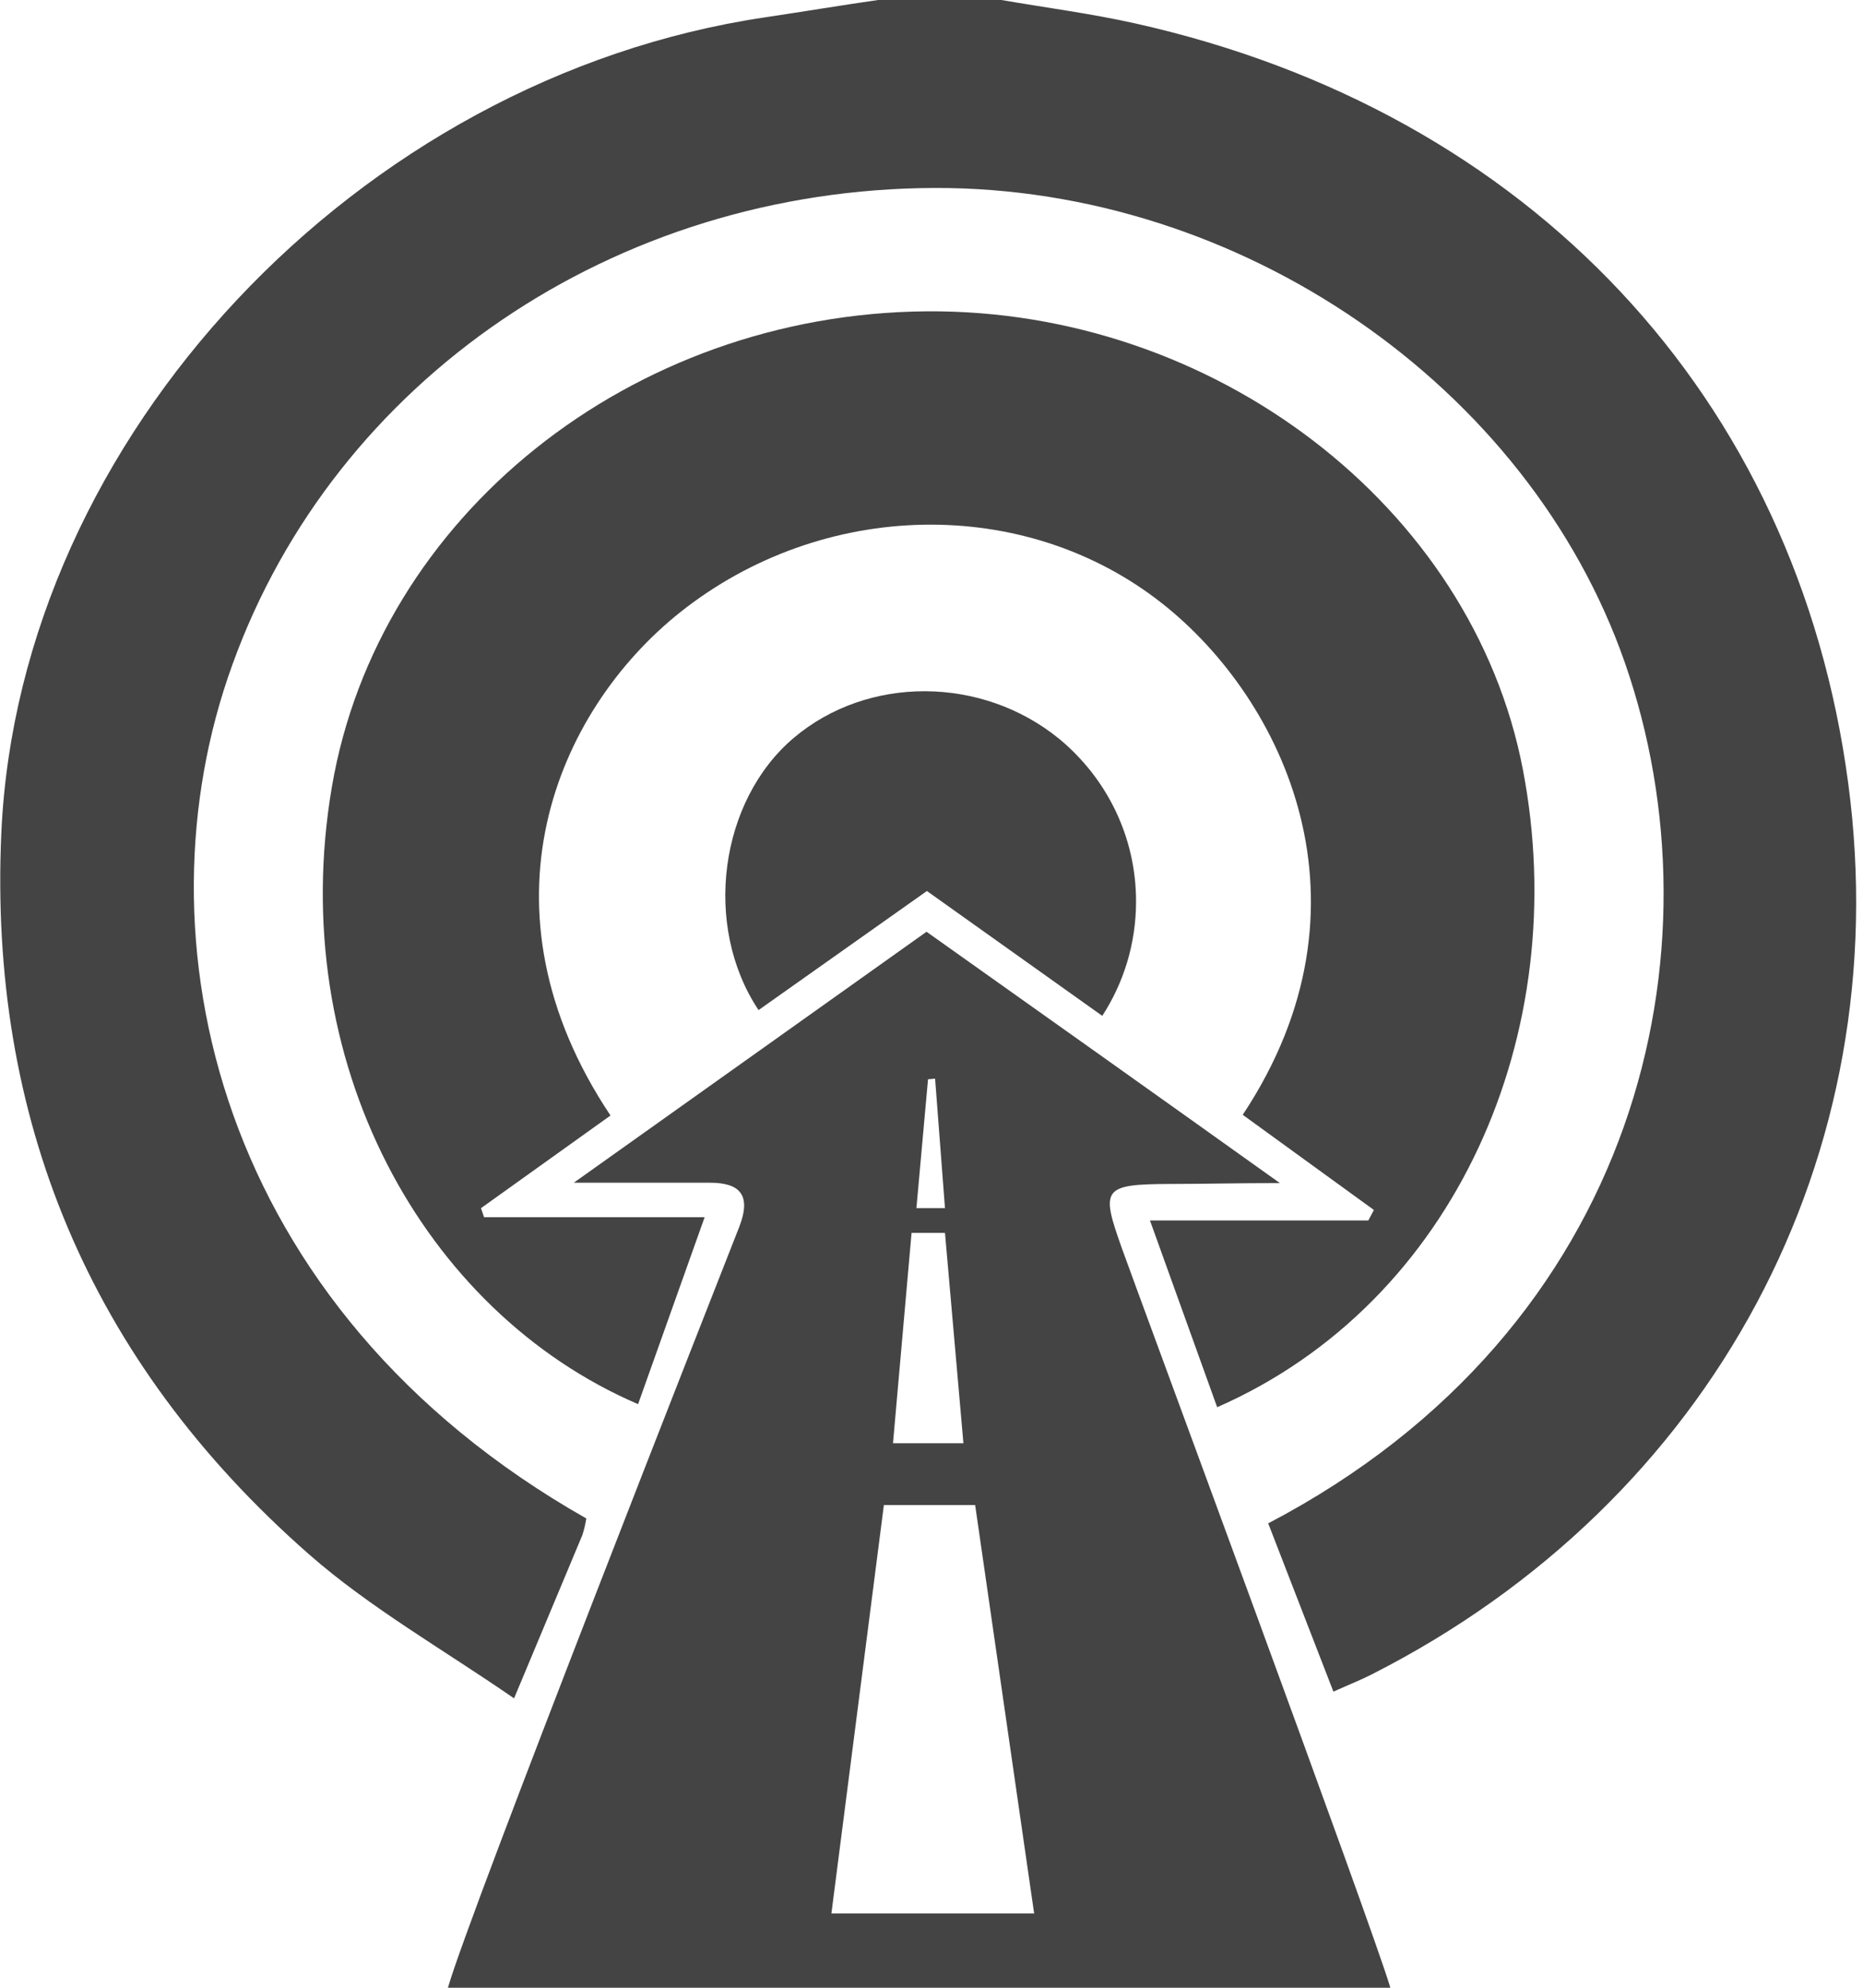 <!-- Generated by IcoMoon.io -->
<svg version="1.1" xmlns="http://www.w3.org/2000/svg" width="30" height="32" viewBox="0 0 30 32">
<title>panther-goal</title>
<path fill="#444" d="M16.124 0c0.721 0.124 1.452 0.219 2.166 0.379 6.343 1.421 10.647 6.015 11.472 12.231 0.797 5.991-2.178 11.555-7.67 14.344-0.171 0.088-0.353 0.159-0.62 0.279l-1.050-2.709c6.013-3.148 7.344-9.266 5.744-13.854-1.558-4.467-6.198-7.656-11.109-7.644-5.156 0.014-9.659 3.086-11.314 7.672-1.594 4.383-0.273 10.36 5.698 13.747-0.015 0.099-0.037 0.188-0.065 0.272-0.333 0.799-0.674 1.608-1.098 2.624-1.156-0.797-2.327-1.462-3.307-2.323-3.542-3.11-5.158-7.037-4.949-11.621 0.291-6.359 5.748-12.143 12.292-13.117 0.63-0.094 1.257-0.199 1.887-0.289h1.927z"></path>
<path fill="#444" d="M19.6 22.654l-1.082-3.006h3.516l0.090-0.169-2.112-1.532c2.245-3.387 0.657-6.684-1.287-8.224-2.221-1.761-5.481-1.685-7.77 0.132-2.004 1.594-3.351 4.77-1.124 8.103l-2.086 1.492 0.050 0.145h3.552l-1.072 3.010c-3.463-1.488-5.682-5.529-4.931-9.935 0.743-4.361 4.819-7.62 9.577-7.658 4.624-0.036 8.786 3.138 9.601 7.371s-1.074 8.583-4.923 10.272z"></path>
<path fill="#444" d="M14.926 14.344l-2.711 1.917c-0.905-1.359-0.628-3.373 0.568-4.383s3.034-0.996 4.275 0.018c0.757 0.626 1.236 1.565 1.236 2.616 0 0.679-0.2 1.312-0.544 1.842z"></path>
<path fill="#444" d="M7.214 32h15.175c-0.293-0.996-4.052-11.145-4.321-11.898-0.347-0.972-0.319-1.038 0.787-1.042 0.518 0 1.036-0.014 1.755-0.014-1.992-1.422-3.839-2.733-5.69-4.046l-5.68 4.040h2.191c0.486 0 0.671 0.199 0.474 0.709-0.333 0.849-4.353 11.055-4.692 12.251zM16.653 30.805h-3.265l0.845-6.575h1.47zM14.944 17.375l0.114-0.010 0.159 2.084h-0.46zM14.679 19.847h0.538l0.297 3.387h-1.134z"></path>
</svg>

